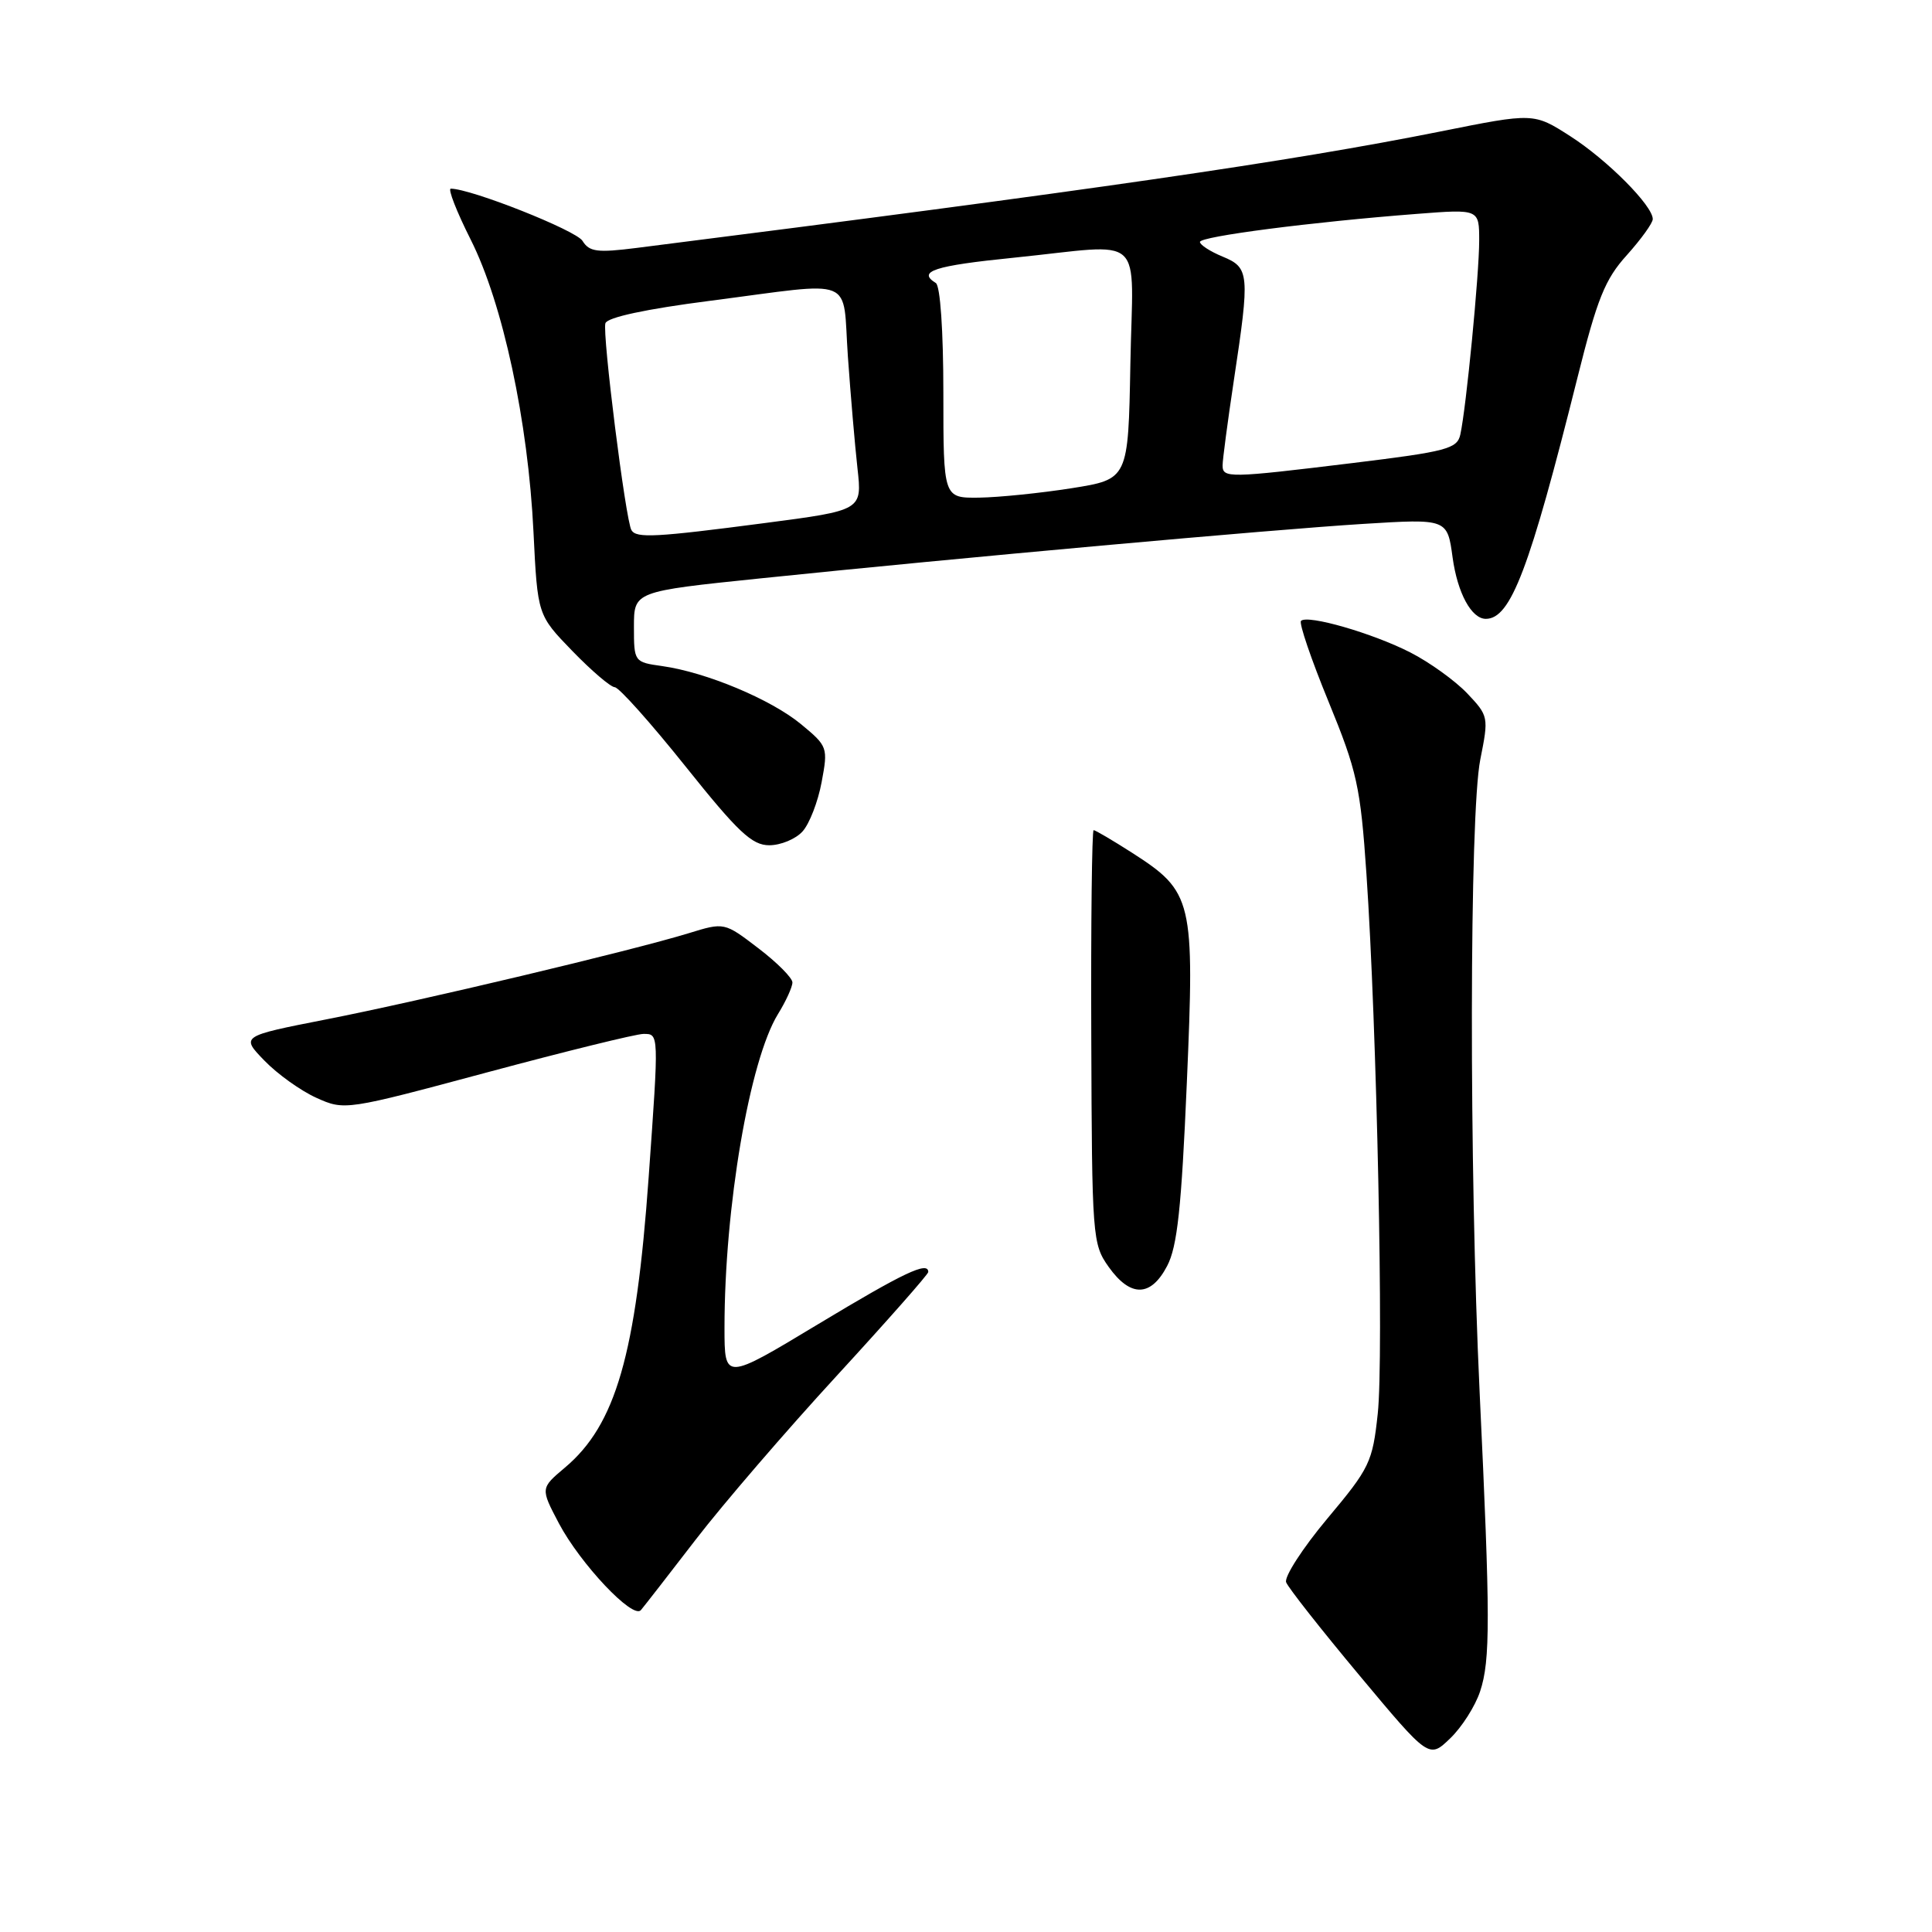 <?xml version="1.0" encoding="UTF-8" standalone="no"?>
<!DOCTYPE svg PUBLIC "-//W3C//DTD SVG 1.1//EN" "http://www.w3.org/Graphics/SVG/1.1/DTD/svg11.dtd" >
<svg xmlns="http://www.w3.org/2000/svg" xmlns:xlink="http://www.w3.org/1999/xlink" version="1.1" viewBox="0 0 256 256">
 <g >
 <path fill="currentColor"
d=" M 196.12 224.12 C 197.49 220.00 197.48 214.43 196.06 184.50 C 194.65 154.70 194.70 107.84 196.15 100.62 C 197.27 95.01 197.25 94.87 194.40 91.86 C 192.80 90.19 189.42 87.75 186.87 86.45 C 181.88 83.90 173.25 81.41 172.39 82.27 C 172.10 82.56 173.74 87.37 176.03 92.95 C 179.82 102.19 180.27 104.22 181.06 115.80 C 182.44 136.00 183.37 179.86 182.56 187.31 C 181.87 193.75 181.50 194.52 175.87 201.23 C 172.60 205.14 170.15 208.94 170.42 209.66 C 170.70 210.39 175.07 215.94 180.14 222.01 C 189.35 233.04 189.35 233.04 192.15 230.35 C 193.69 228.88 195.48 226.07 196.12 224.12 Z  M 92.19 204.00 C 95.79 199.32 104.19 189.56 110.87 182.30 C 117.54 175.04 123.00 168.85 123.00 168.55 C 123.00 167.08 119.79 168.60 108.39 175.47 C 96.00 182.94 96.00 182.94 96.00 175.93 C 96.00 159.96 99.32 140.51 103.08 134.38 C 104.14 132.67 105.00 130.78 105.00 130.18 C 105.00 129.58 102.97 127.54 100.49 125.65 C 95.98 122.20 95.98 122.20 91.24 123.66 C 83.78 125.95 55.63 132.65 43.20 135.08 C 31.90 137.30 31.90 137.30 35.04 140.54 C 36.76 142.32 39.86 144.54 41.93 145.47 C 45.66 147.15 45.81 147.13 64.60 142.08 C 75.00 139.29 84.30 137.00 85.26 137.00 C 87.32 137.00 87.32 136.79 85.95 156.00 C 84.27 179.53 81.59 188.80 74.85 194.47 C 71.61 197.20 71.61 197.20 74.05 201.84 C 76.89 207.21 83.86 214.60 84.92 213.35 C 85.32 212.88 88.59 208.68 92.19 204.00 Z  M 154.65 167.75 C 156.00 165.19 156.55 160.07 157.26 143.50 C 158.31 119.22 158.06 118.17 150.01 113.00 C 147.43 111.35 145.14 110.00 144.91 110.00 C 144.69 110.00 144.54 122.32 144.60 137.38 C 144.69 163.99 144.75 164.84 146.91 167.88 C 149.80 171.93 152.49 171.88 154.65 167.75 Z  M 106.34 110.17 C 107.25 109.17 108.39 106.23 108.87 103.64 C 109.73 99.04 109.68 98.88 106.13 95.95 C 102.14 92.66 93.58 89.08 87.75 88.26 C 84.03 87.74 84.00 87.70 84.00 83.05 C 84.00 78.37 84.00 78.37 100.75 76.64 C 127.02 73.92 168.41 70.18 180.64 69.42 C 191.78 68.73 191.78 68.73 192.48 73.89 C 193.13 78.59 194.98 82.00 196.88 82.00 C 200.18 82.00 202.67 75.43 209.02 50.05 C 211.64 39.57 212.67 37.00 215.57 33.80 C 217.45 31.70 219.00 29.56 219.00 29.03 C 219.00 27.25 212.98 21.20 208.09 18.06 C 203.23 14.94 203.23 14.94 190.87 17.42 C 170.93 21.41 144.70 25.21 84.37 32.85 C 79.14 33.51 78.09 33.38 77.18 31.91 C 76.30 30.51 62.40 25.00 59.73 25.00 C 59.32 25.00 60.50 28.04 62.37 31.75 C 66.63 40.21 69.98 55.82 70.69 70.50 C 71.23 81.50 71.23 81.50 75.83 86.25 C 78.36 88.86 80.89 91.03 81.46 91.06 C 82.03 91.09 86.25 95.82 90.84 101.56 C 97.80 110.27 99.64 112.00 101.93 112.00 C 103.45 112.00 105.43 111.18 106.34 110.17 Z  M 83.67 70.25 C 82.90 68.98 79.78 44.15 80.22 42.83 C 80.48 42.05 85.58 40.95 94.07 39.86 C 113.73 37.32 111.59 36.45 112.35 47.25 C 112.71 52.34 113.28 59.00 113.62 62.06 C 114.24 67.62 114.24 67.62 101.32 69.31 C 86.88 71.20 84.32 71.34 83.67 70.25 Z  M 125.00 52.06 C 125.00 43.84 124.59 37.86 124.00 37.50 C 121.50 35.96 123.78 35.21 134.31 34.15 C 152.12 32.34 150.10 30.50 149.78 48.25 C 149.50 63.50 149.50 63.50 142.00 64.69 C 137.88 65.34 132.36 65.90 129.75 65.94 C 125.00 66.00 125.00 66.00 125.00 52.06 Z  M 162.00 61.66 C 162.00 60.93 162.67 55.86 163.49 50.41 C 165.63 36.26 165.56 35.47 162.00 34.00 C 160.35 33.32 159.00 32.44 159.00 32.06 C 159.00 31.33 173.74 29.42 187.76 28.34 C 196.00 27.70 196.00 27.70 196.00 31.89 C 196.00 36.32 194.28 54.06 193.50 57.58 C 193.09 59.46 191.72 59.83 179.27 61.35 C 162.78 63.36 162.00 63.37 162.00 61.66 Z "/>
</g>
</svg>